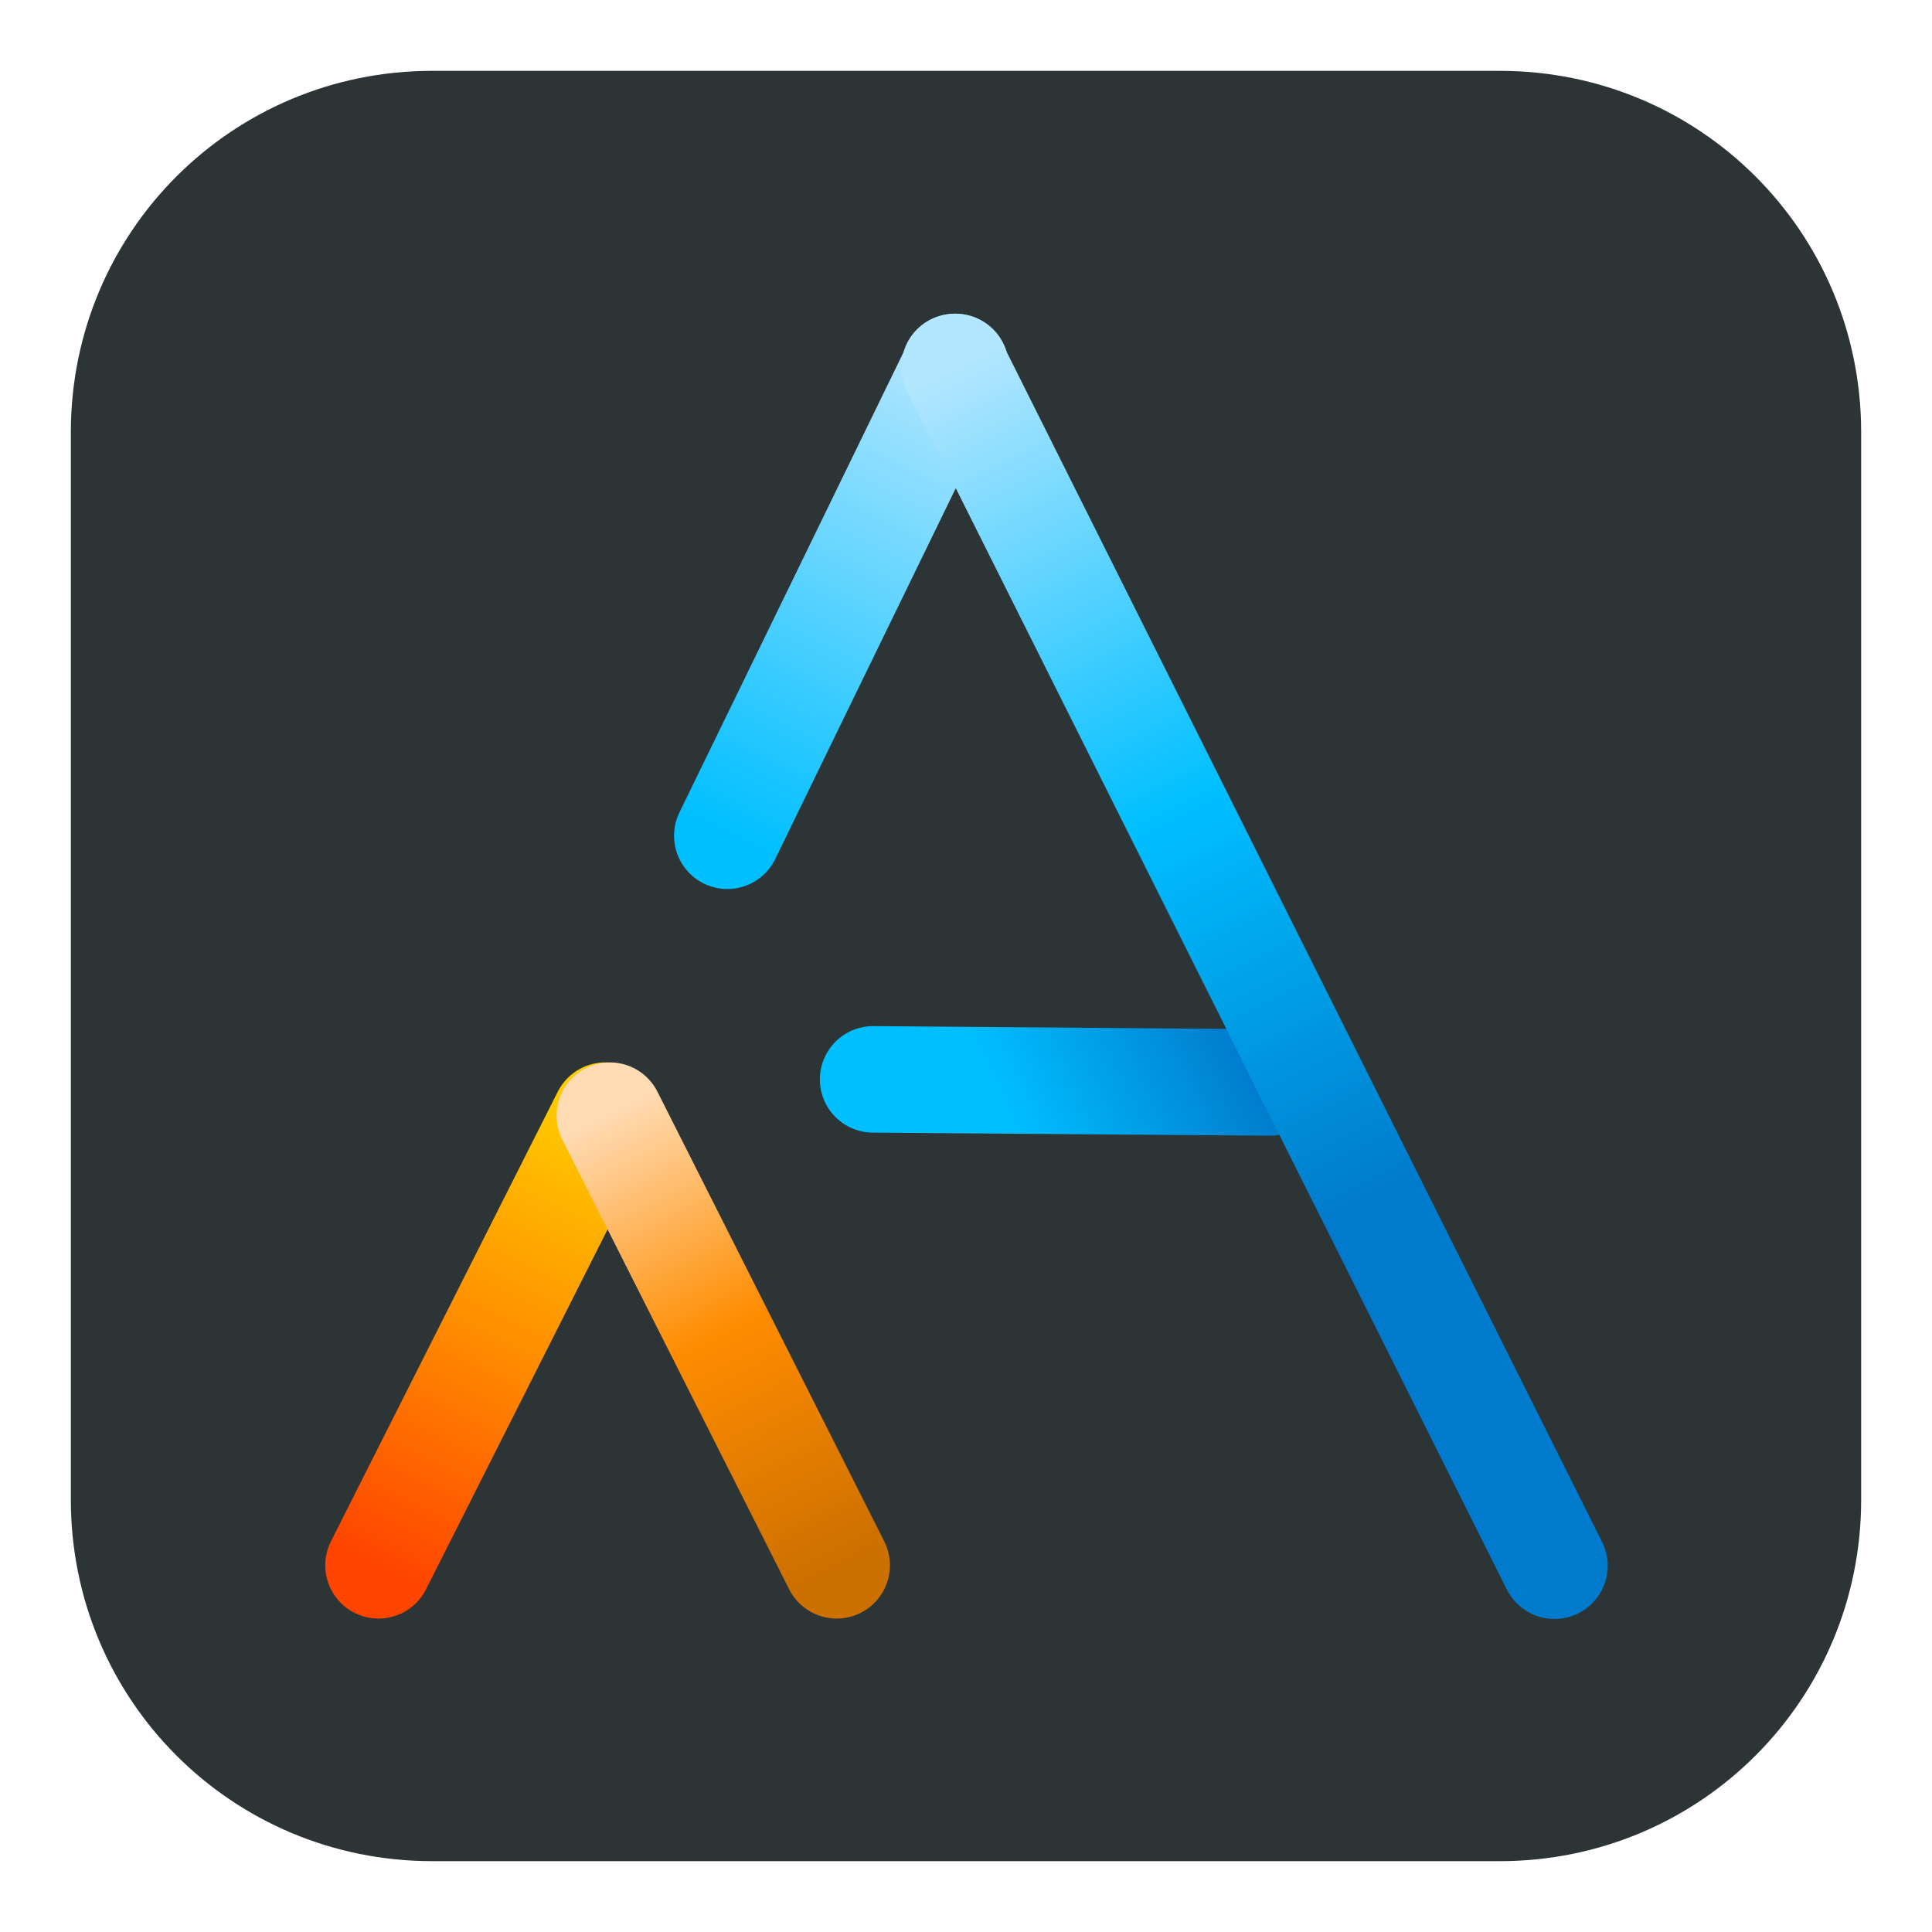 <?xml version="1.0" encoding="UTF-8" standalone="no"?>
<!-- Created with Inkscape (http://www.inkscape.org/) -->

<svg
   width="500"
   height="500"
   viewBox="0 0 132.292 132.292"
   version="1.1"
   id="svg1"
   xmlns:xlink="http://www.w3.org/1999/xlink"
   xmlns="http://www.w3.org/2000/svg"
   xmlns:svg="http://www.w3.org/2000/svg">
  <defs
     id="defs1">
    <linearGradient
       xlink:href="#linearGradient76"
       id="linearGradient77"
       x1="8.519"
       y1="26.082"
       x2="26.409"
       y2="17.649"
       gradientUnits="userSpaceOnUse" />
    <linearGradient
       id="linearGradient76">
      <stop
         style="stop-color:#00bfff;stop-opacity:1;"
         offset="0"
         id="stop76" />
      <stop
         style="stop-color:#00bfff;stop-opacity:1;"
         offset="0.349"
         id="stop78" />
      <stop
         style="stop-color:#007acc;stop-opacity:1;"
         offset="0.895"
         id="stop77" />
    </linearGradient>
    <linearGradient
       xlink:href="#linearGradient78"
       id="linearGradient80"
       x1="0.46"
       y1="6.819"
       x2="10.544"
       y2="-13.891"
       gradientUnits="userSpaceOnUse" />
    <linearGradient
       id="linearGradient78">
      <stop
         style="stop-color:#00bfff;stop-opacity:1;"
         offset="0"
         id="stop79" />
      <stop
         style="stop-color:#b3e6ff;stop-opacity:1;"
         offset="1"
         id="stop80" />
    </linearGradient>
    <linearGradient
       xlink:href="#linearGradient73"
       id="linearGradient75"
       x1="10.503"
       y1="-13.891"
       x2="37.002"
       y2="39.067"
       gradientUnits="userSpaceOnUse" />
    <linearGradient
       id="linearGradient73">
      <stop
         style="stop-color:#b3e6ff;stop-opacity:1;"
         offset="0"
         id="stop74" />
      <stop
         style="stop-color:#00bfff;stop-opacity:1;"
         offset="0.37"
         id="stop86" />
      <stop
         style="stop-color:#007acc;stop-opacity:1;"
         offset="0.699"
         id="stop75" />
    </linearGradient>
    <linearGradient
       xlink:href="#linearGradient83"
       id="linearGradient84"
       x1="-14.949"
       y1="39.048"
       x2="-4.929"
       y2="19.184"
       gradientUnits="userSpaceOnUse" />
    <linearGradient
       id="linearGradient83">
      <stop
         style="stop-color:#ff4500;stop-opacity:1;"
         offset="0"
         id="stop83" />
      <stop
         style="stop-color:#ff8c00;stop-opacity:1;"
         offset="0.496"
         id="stop87" />
      <stop
         style="stop-color:#ffcc00;stop-opacity:1;"
         offset="1"
         id="stop84" />
    </linearGradient>
    <linearGradient
       xlink:href="#linearGradient81"
       id="linearGradient82"
       x1="-4.929"
       y1="19.184"
       x2="5.291"
       y2="39.048"
       gradientUnits="userSpaceOnUse" />
    <linearGradient
       id="linearGradient81">
      <stop
         style="stop-color:#ffdbb3;stop-opacity:1;"
         offset="0"
         id="stop81" />
      <stop
         style="stop-color:#ff8c00;stop-opacity:1;"
         offset="0.487"
         id="stop85" />
      <stop
         style="stop-color:#cc7000;stop-opacity:1;"
         offset="1"
         id="stop82" />
    </linearGradient>
  </defs>
  <g
     id="layer1">
    <path
       id="rect1"
       style="opacity:1;fill:#2d3436;stroke-width:3.969;stroke-linecap:round;stroke-linejoin:bevel;paint-order:stroke fill markers"
       d="M 29.596,4.851 H 102.696 c 13.709,0 24.745,11.036 24.745,24.745 V 102.696 c 0,13.709 -11.036,24.745 -24.745,24.745 H 29.596 c -13.709,0 -24.745,-11.036 -24.745,-24.745 V 29.596 c 0,-13.709 11.036,-24.745 24.745,-24.745 z" />
  </g>
  <g
     id="layer7">
    <g
       id="g87"
       transform="matrix(1.55,0,0,1.55,-187.847,-112.632)"
       style="stroke-width:4.705;stroke-dasharray:none">
      <g
         id="g73"
         transform="translate(152.862,102.768)"
         style="stroke-width:4.705;stroke-dasharray:none">
        <path
           style="fill:#ffffff;fill-opacity:0;stroke:url(#linearGradient77);stroke-width:4.705;stroke-linecap:round;stroke-miterlimit:1.1;stroke-dasharray:none;paint-order:stroke fill markers"
           d="m 6.901,17.581 17.524,0.136 v 0"
           id="path8-7" />
        <path
           style="fill:#ffffff;fill-opacity:0;stroke:url(#linearGradient80);stroke-width:4.705;stroke-linecap:round;stroke-miterlimit:1.1;stroke-dasharray:none;paint-order:stroke fill markers"
           d="M 10.544,-13.891 0.46,6.819 v 0"
           id="path7-0" />
        <path
           style="fill:#ffffff;fill-opacity:0;stroke:url(#linearGradient75);stroke-width:4.705;stroke-linecap:round;stroke-miterlimit:1.1;stroke-dasharray:none;paint-order:stroke fill markers"
           d="m 10.503,-13.891 26.499,52.958 v 0"
           id="path3-4" />
        <path
           style="fill:#ffffff;fill-opacity:0;stroke:url(#linearGradient84);stroke-width:4.705;stroke-linecap:round;stroke-miterlimit:1.1;stroke-dasharray:none;paint-order:stroke fill markers"
           d="m -4.929,19.184 -10.02,19.864 v 0"
           id="path9-5" />
        <path
           style="fill:#ffffff;fill-opacity:0;stroke:url(#linearGradient82);stroke-width:4.705;stroke-linecap:round;stroke-miterlimit:1.1;stroke-dasharray:none;paint-order:stroke fill markers"
           d="m -4.728,19.184 10.02,19.864 v 0"
           id="path10-7" />
      </g>
    </g>
  </g>
</svg>
